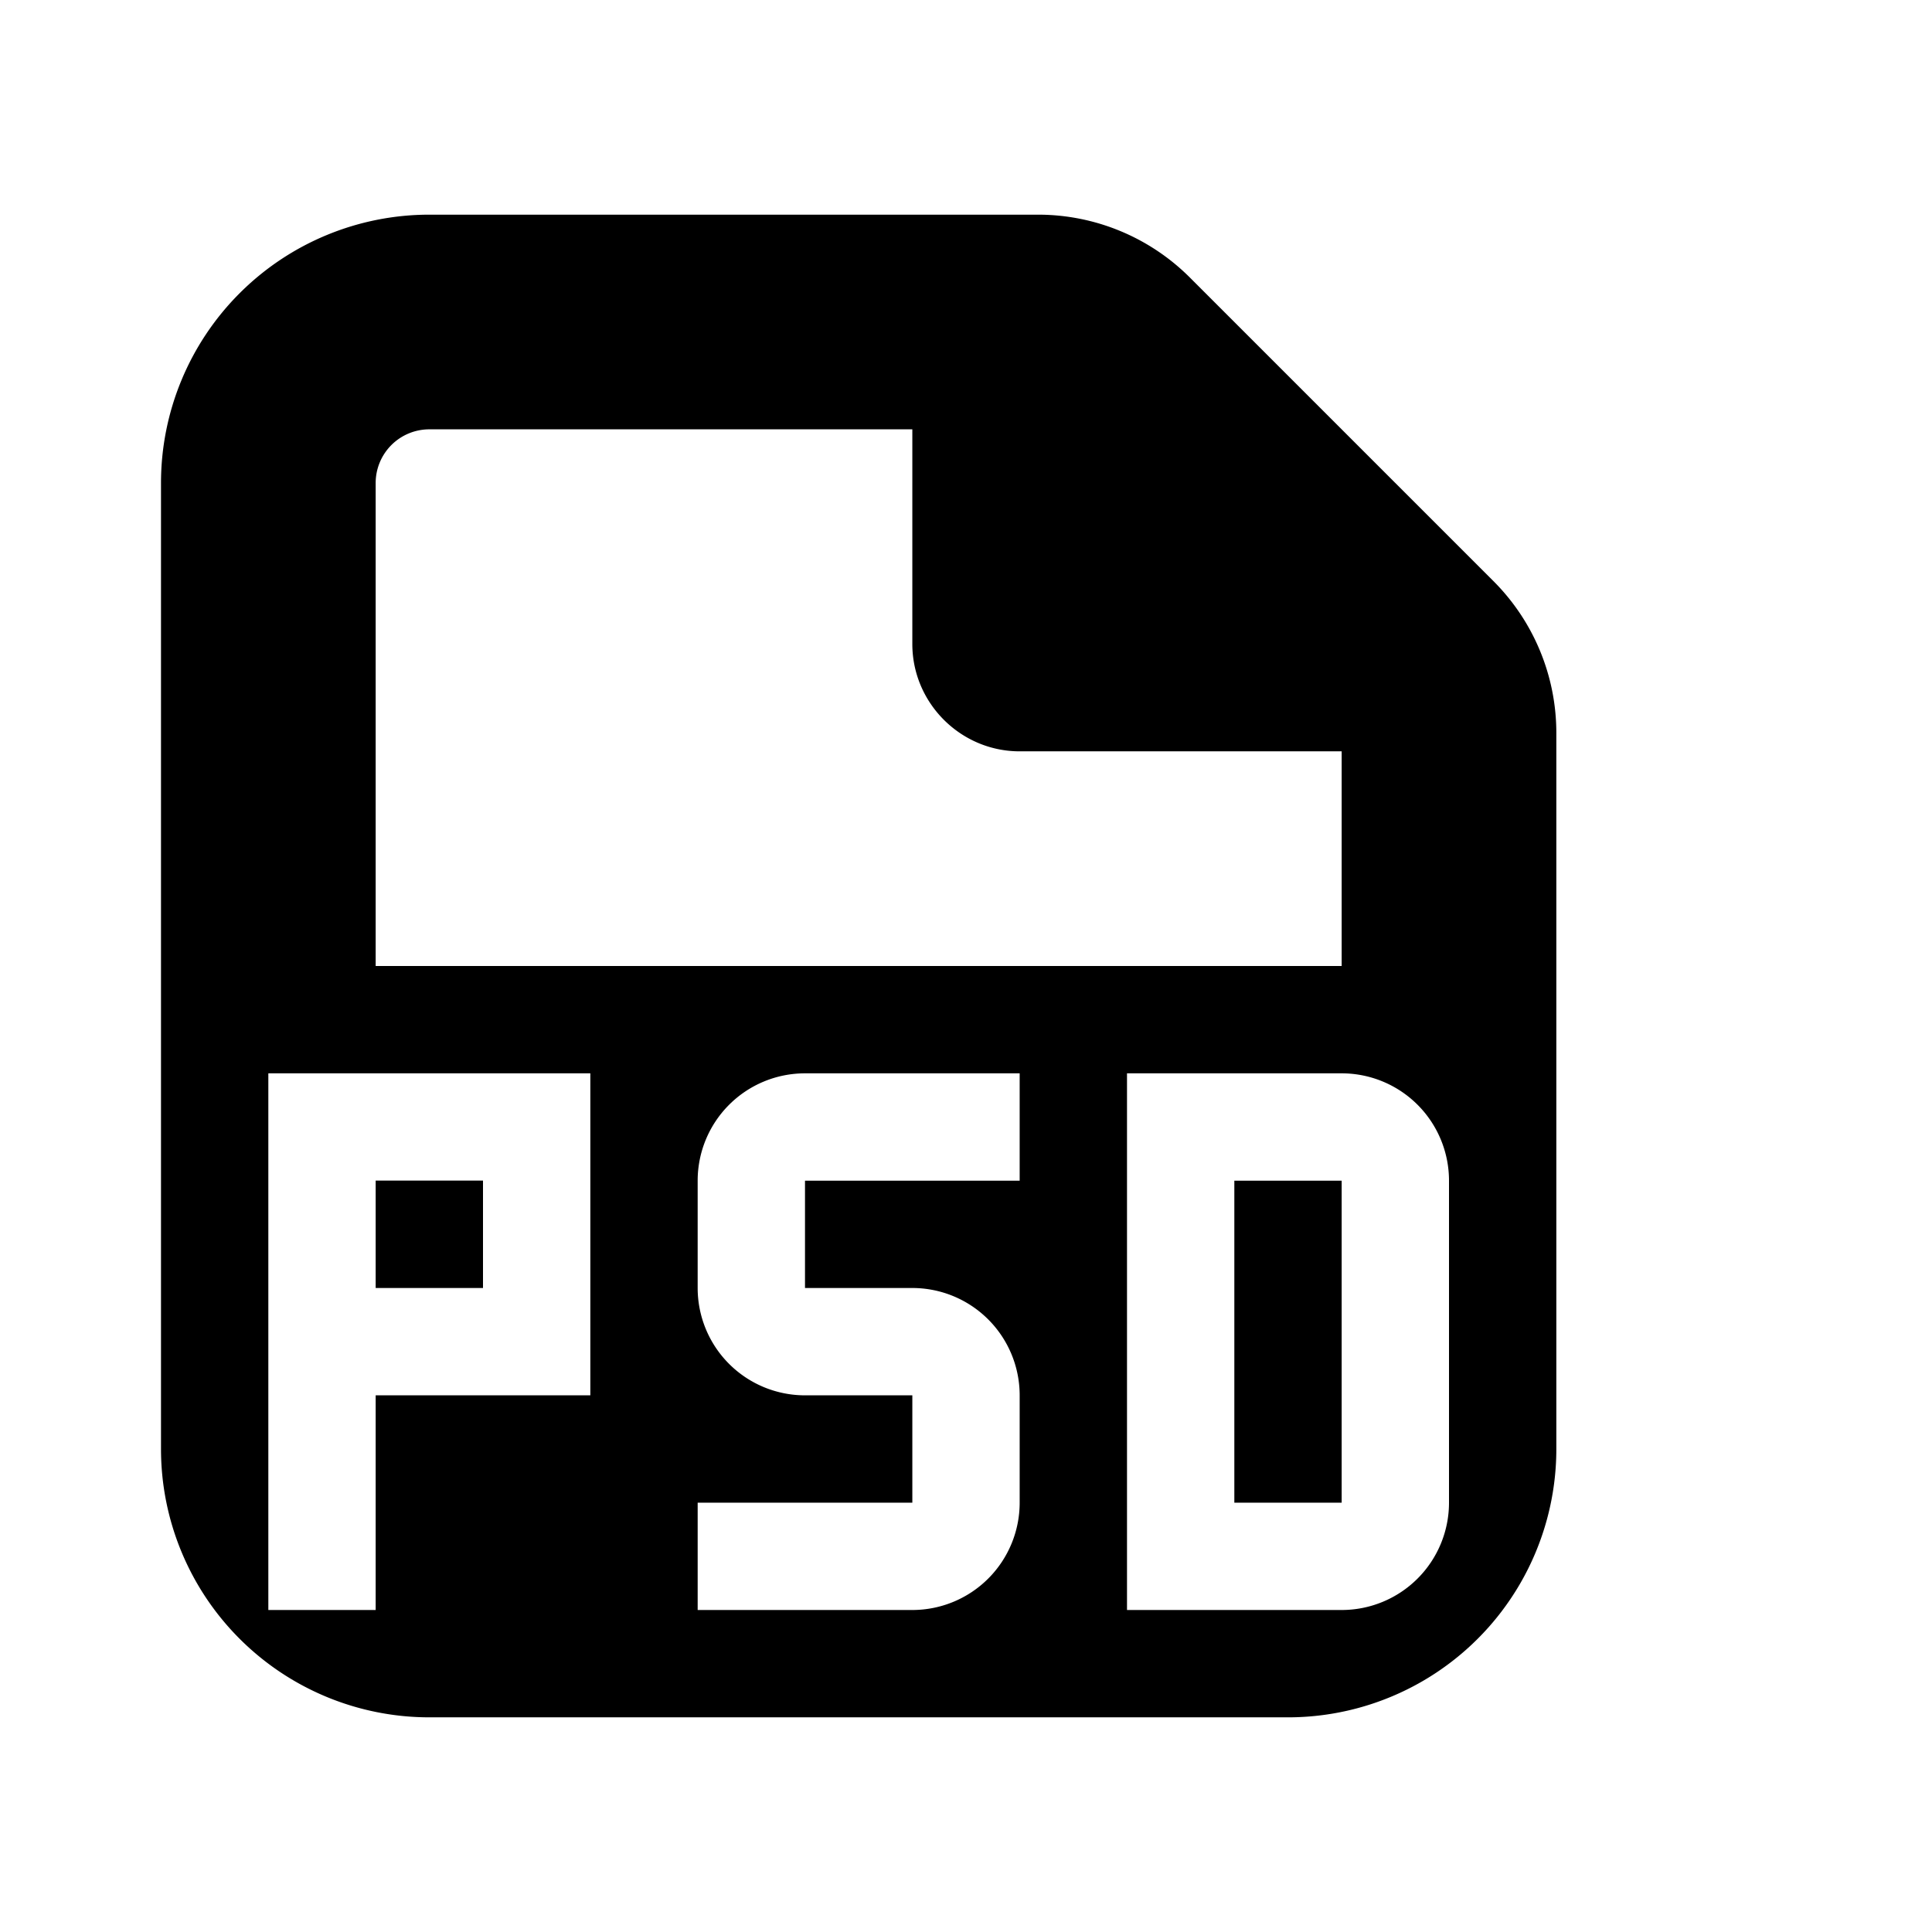 <svg xmlns="http://www.w3.org/2000/svg" viewBox="0 0 18 18"><path d="M9.672 2a2 2 0 011.414.586l2.828 2.828a2 2 0 01.586 1.414V13.5A2.5 2.5 0 0112 16H4a2.5 2.5 0 01-2.5-2.5v-9A2.5 2.5 0 014 2h5.672zM5.5 10h-3v5h1v-2h2v-3zm7 0h-2v5h2a1 1 0 001-1v-3a1 1 0 00-1-1zm-3 0h-2a1 1 0 00-1 1v1a1 1 0 001 1h1v1h-2v1h2a1 1 0 001-1v-1a1 1 0 00-1-1h-1v-1h2v-1zm3 1v3h-1v-3h1zm-8-.001V12h-1v-1.001h1zM8.5 4H4a.5.5 0 00-.5.5V9h9V7h-3c-.55 0-1-.45-1-1V4z" fill="currentColor" stroke="none"></path></svg>